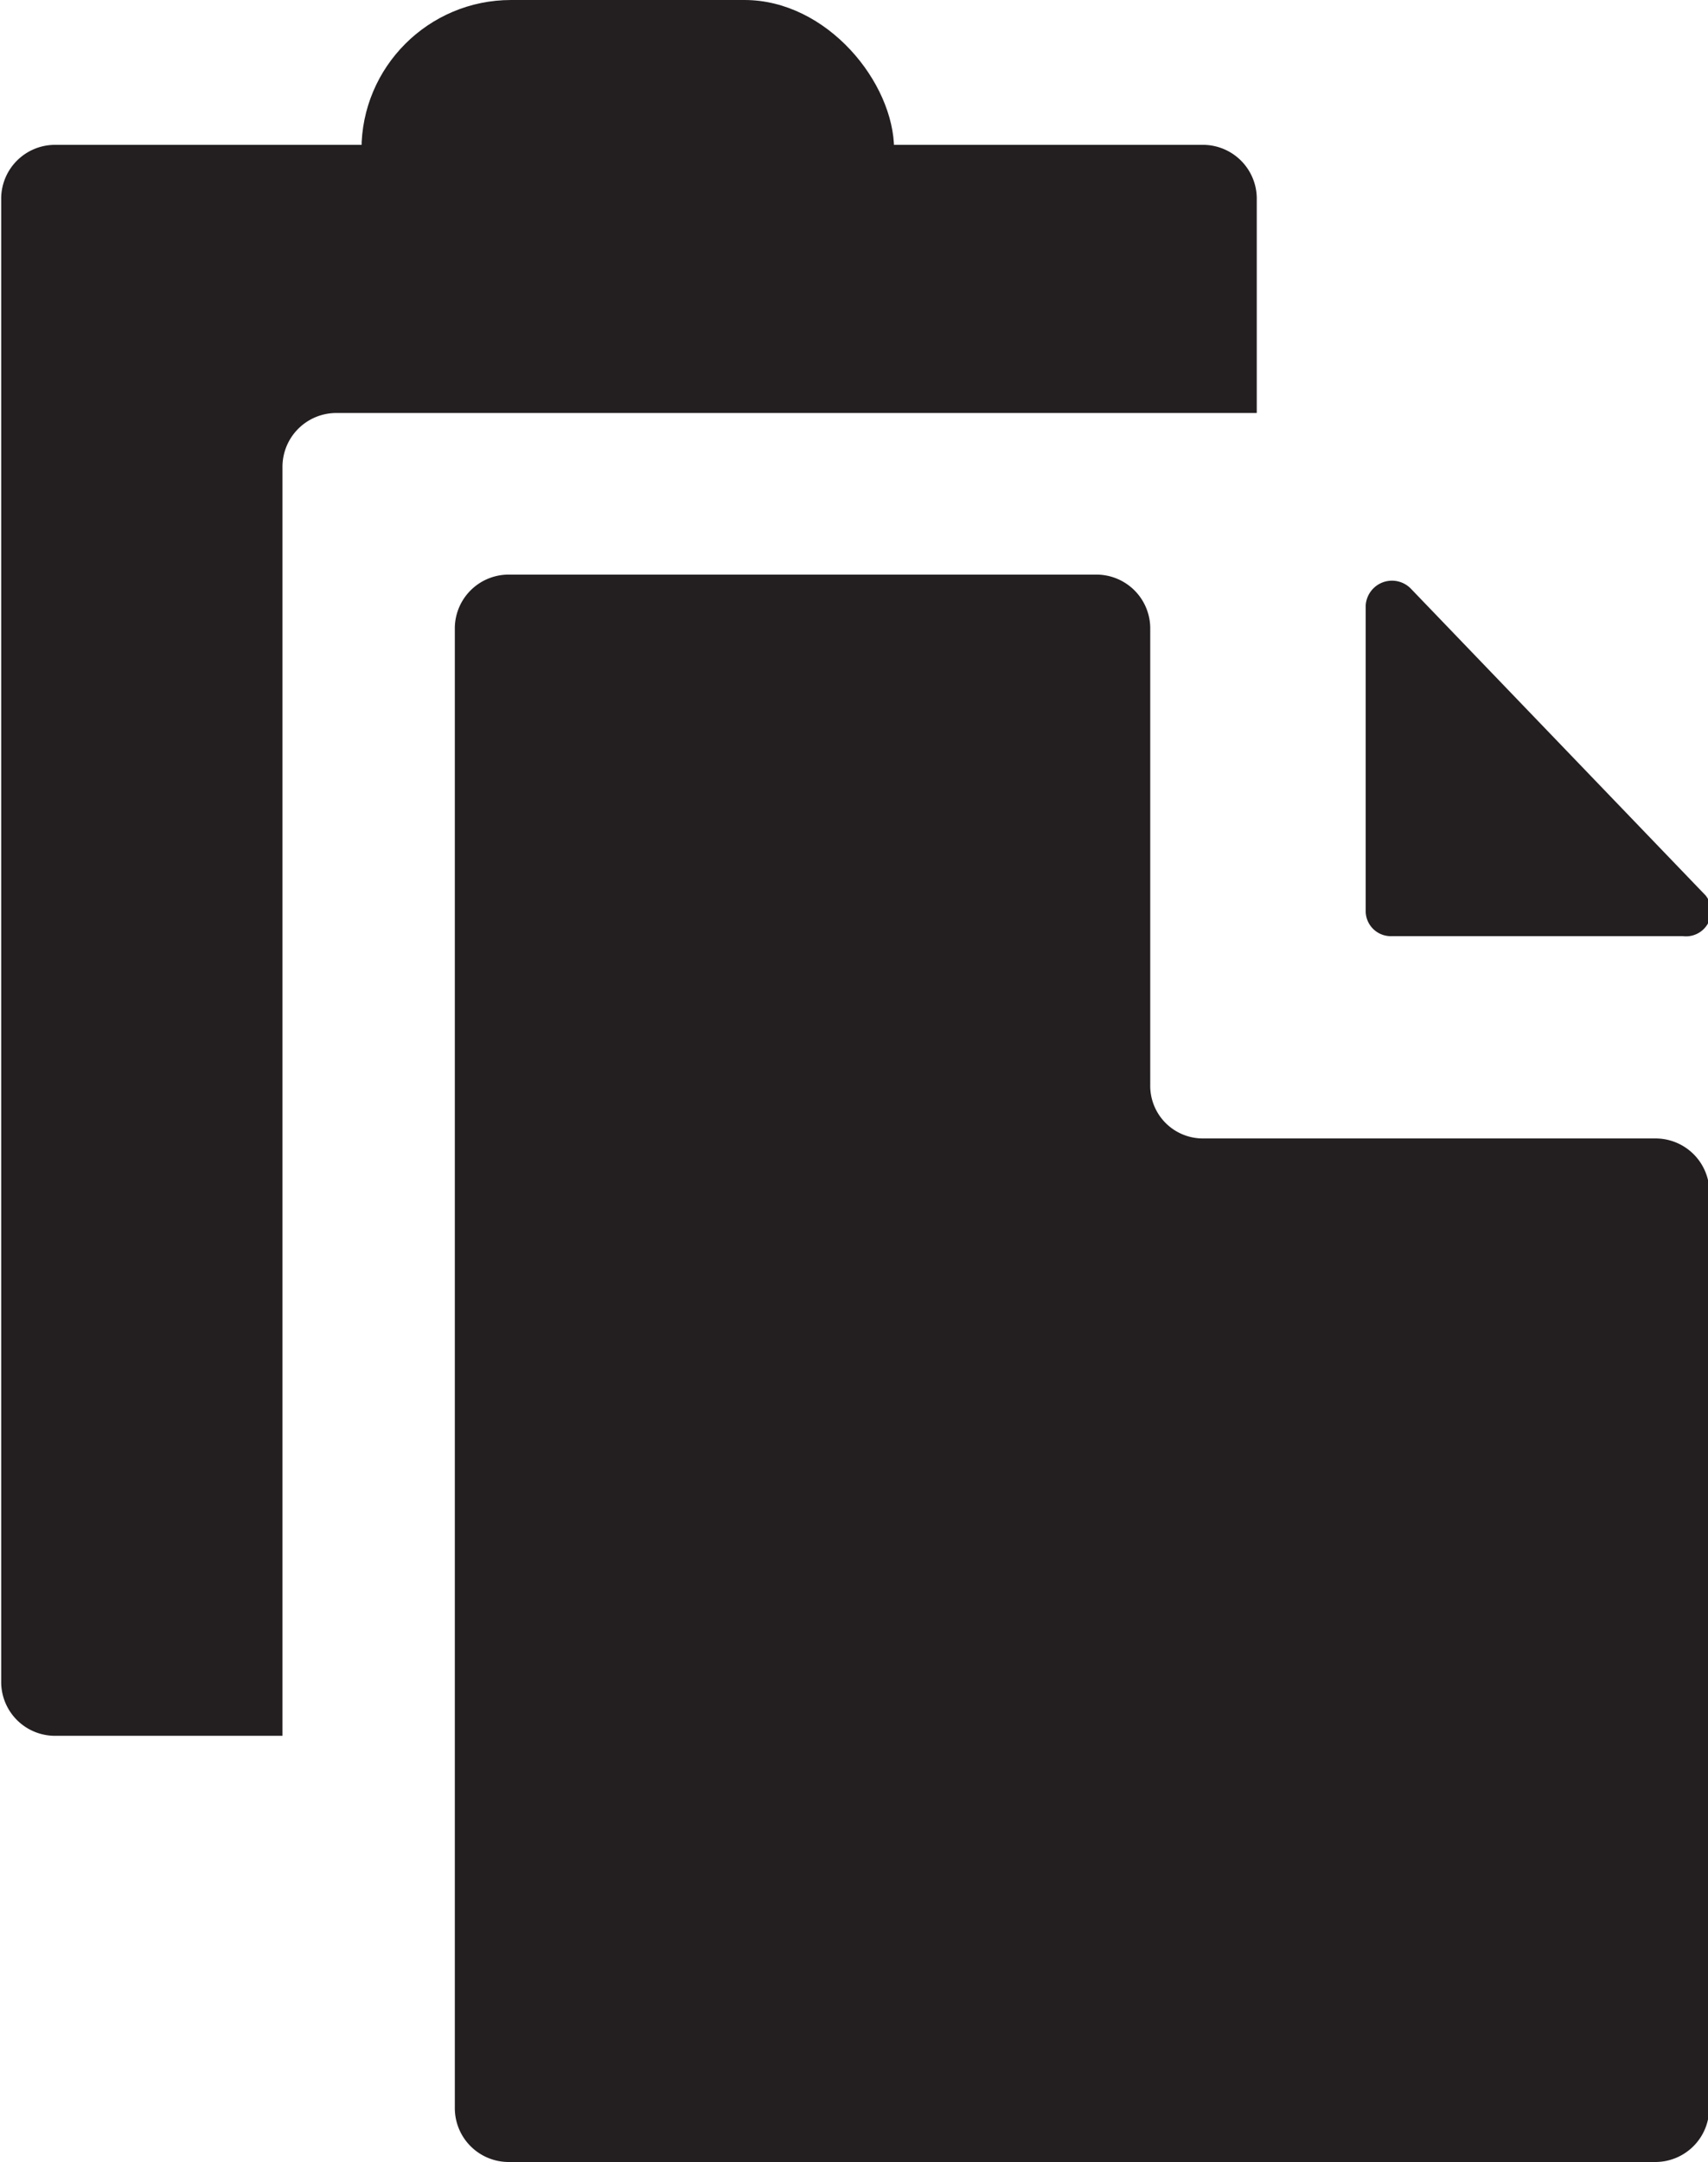 <svg id="Layer_1" data-name="Layer 1" xmlns="http://www.w3.org/2000/svg" viewBox="0 0 14.27 18.06"><defs><style>.cls-1{fill:#231f20;}</style></defs><title>past</title><path class="cls-1" d="M12.87,3.39V1.59a0.45,0.45,0,0,0-.45-0.44H2.83a0.45,0.45,0,0,0-.45.44V14a0.45,0.45,0,0,0,.45.44h1.9V3.84a0.45,0.45,0,0,1,.44-0.45h7.7Z" transform="translate(-2.37 0.06)"/><path class="cls-1" d="M16.65,9.94v7.61a0.45,0.45,0,0,1-.44.45H6.61a0.45,0.45,0,0,1-.44-0.45V5.18a0.45,0.45,0,0,1,.44-0.44l4.93,0a0.45,0.45,0,0,1,.44.44V9a0.44,0.44,0,0,0,.44.45H16.2A0.45,0.45,0,0,1,16.65,9.94Z" transform="translate(-2.37 0.06)"/><path class="cls-1" d="M16.43,7.76H14a0.21,0.21,0,0,1-.22-0.21V5a0.22,0.22,0,0,1,.38-0.14l2.46,2.56A0.21,0.21,0,0,1,16.43,7.76Z" transform="translate(-2.37 0.06)"/><rect class="cls-1" x="3.02" width="4.45" height="2.74" rx="1.25" ry="1.25"/></svg>